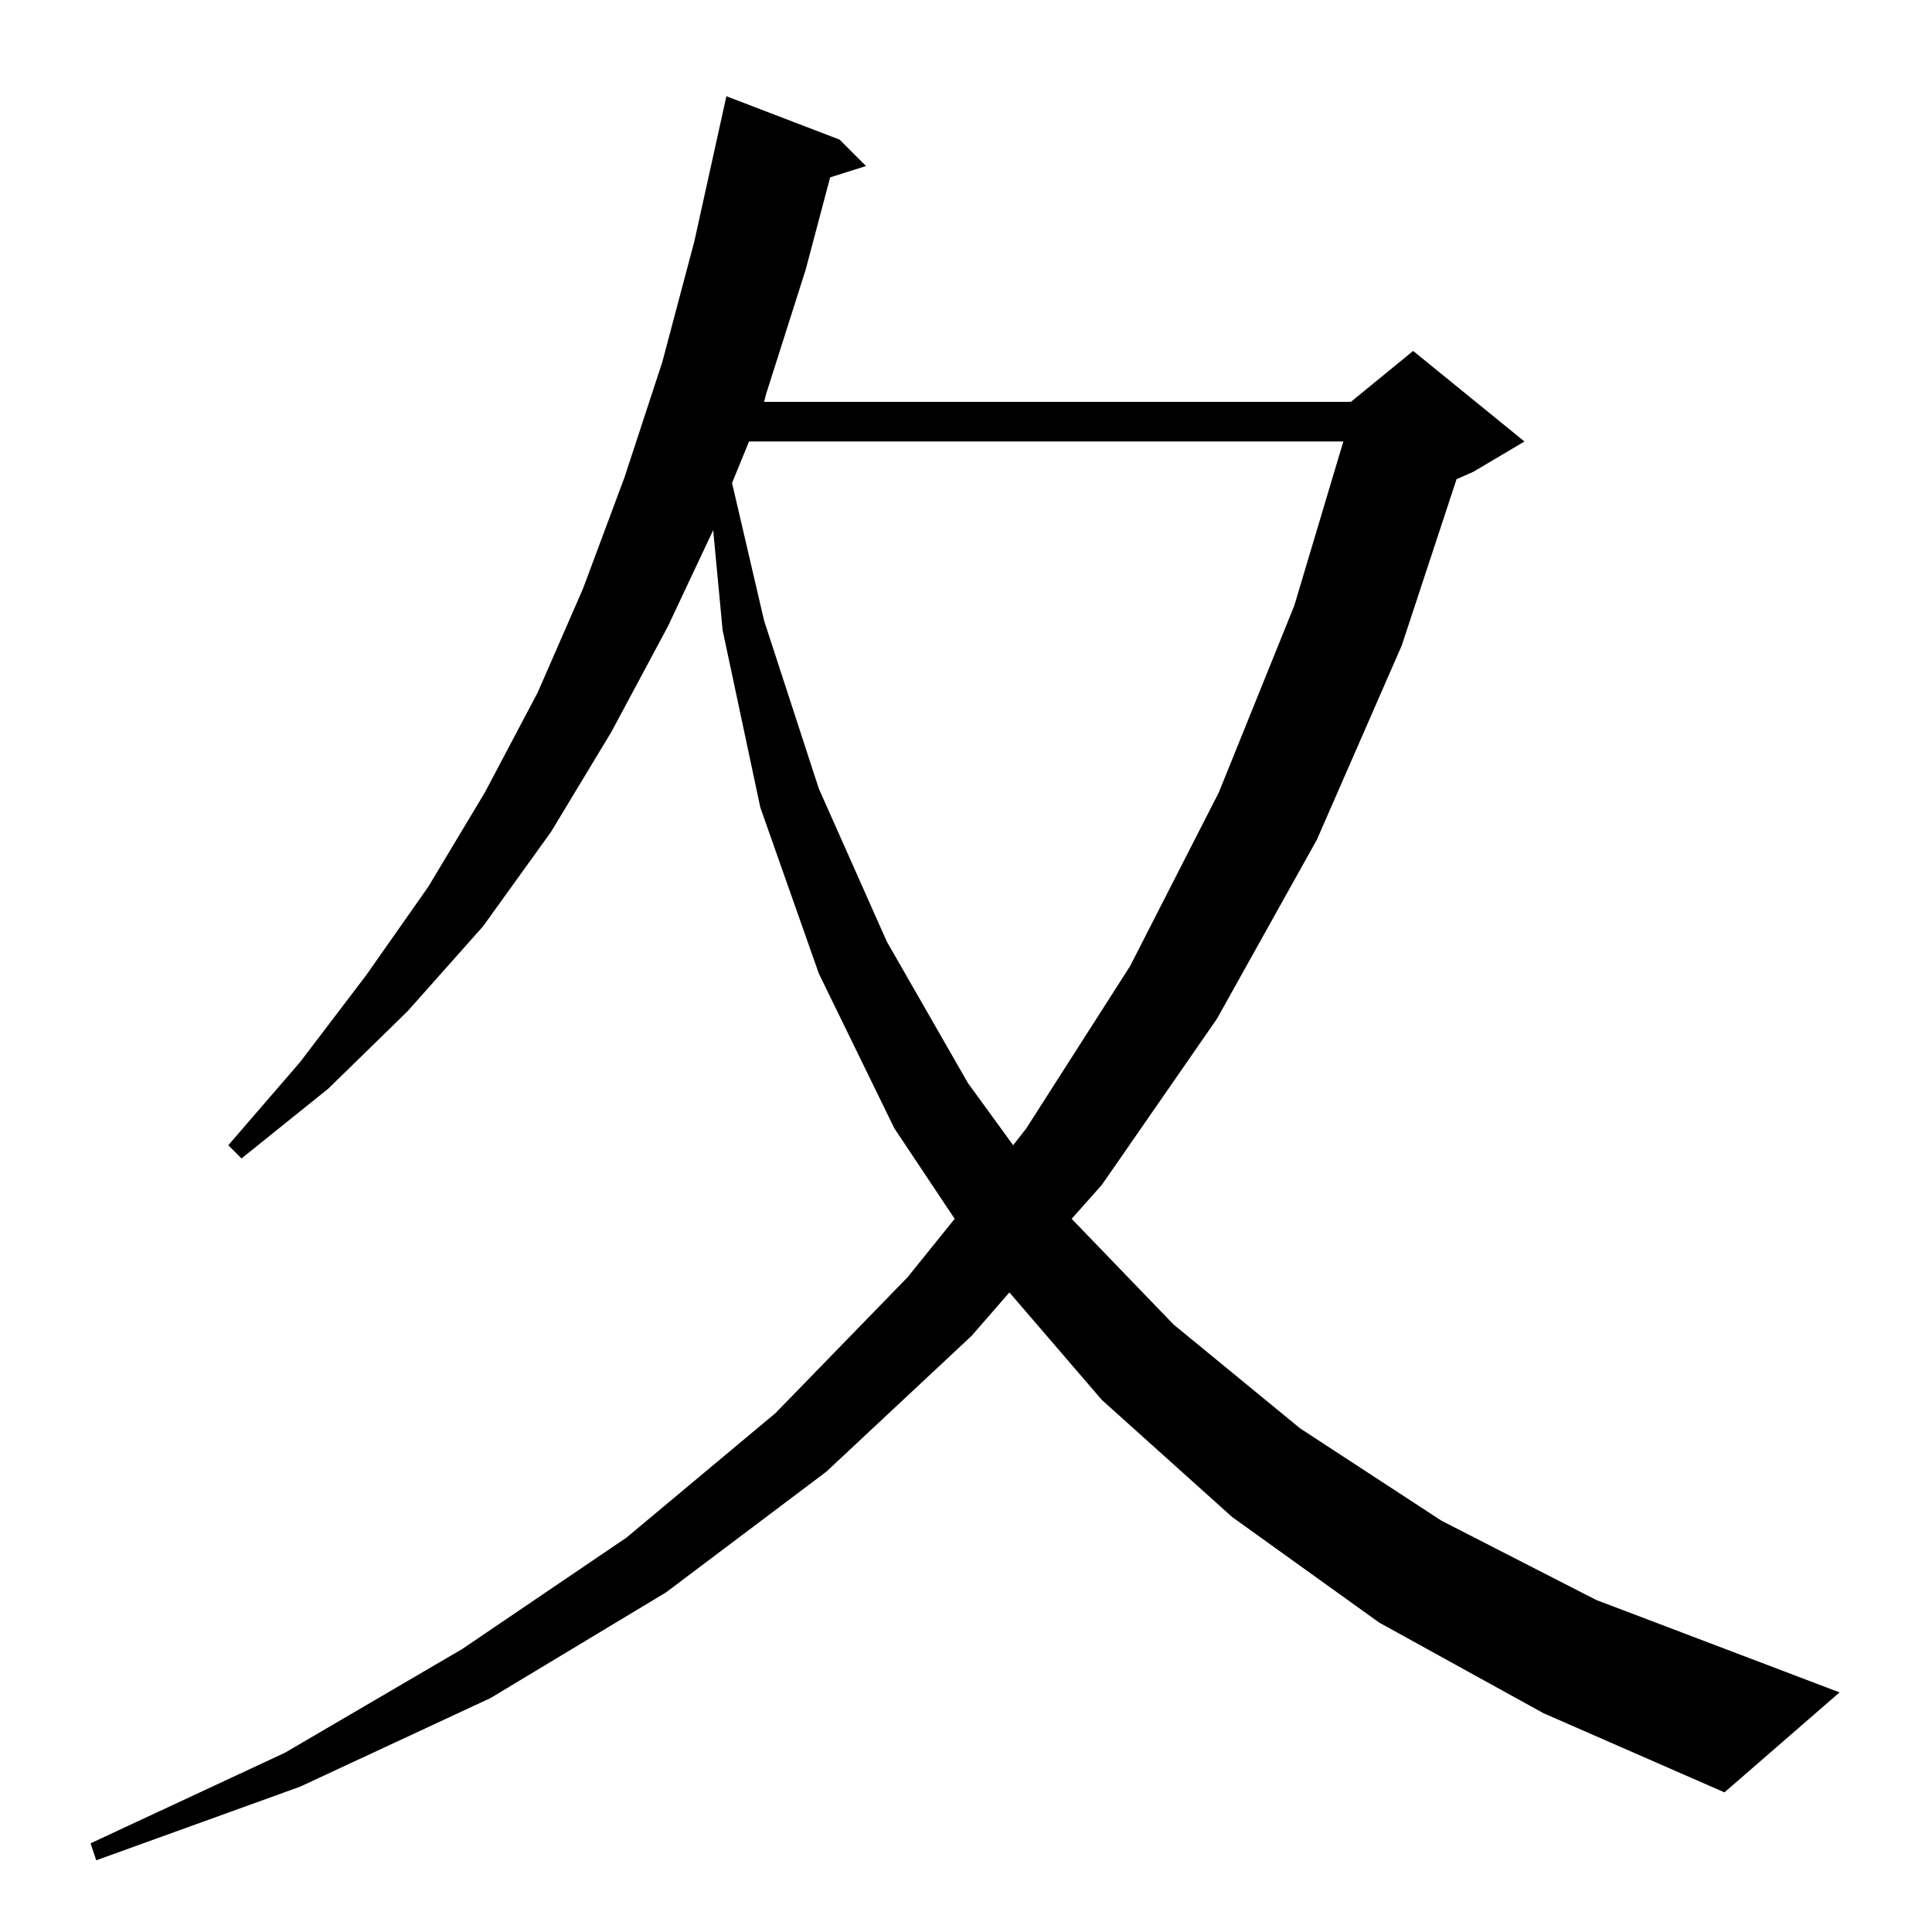 <?xml version="1.0" standalone="no"?>
<!DOCTYPE svg PUBLIC "-//W3C//DTD SVG 1.1//EN" "http://www.w3.org/Graphics/SVG/1.1/DTD/svg11.dtd" >
<svg xmlns="http://www.w3.org/2000/svg" xmlns:xlink="http://www.w3.org/1999/xlink" version="1.1" viewBox="0 -144 1024 1024">
  <g transform="matrix(1 0 0 -1 0 880)">
   <path fill="currentColor"
d="M731 164l-78 56l-69 62l-49 57l-20 -23l-77 -72l-85 -64l-93 -56l-101 -47l-108 -39l-3 9l103 48l94 55l87 59l79 66l70 72l25 31l-32 48l-40 82l-31 88l-20 94l-5 53l-24 -51l-30 -56l-32 -53l-36 -50l-40 -45l-42 -41l-46 -37l-7 7l38 44l35 46l33 47l30 50l28 53
l24 55l22 59l20 61l17 64l17 77l60 -23l14 -14l-19 -6l-13 -49l-21 -66l-1 -4h311l33 27l59 -48l-27 -16l-9 -4l-29 -88l-45 -103l-53 -95l-61 -88l-16 -18l54 -56l67 -55l75 -49l82 -42l129 -49l-61 -53l-96 42zM397 790l-9 -22l17 -73l29 -89l36 -81l43 -75l24 -33l7 9
l55 86l47 92l40 99l26 87h-315z" />
  </g>

</svg>
